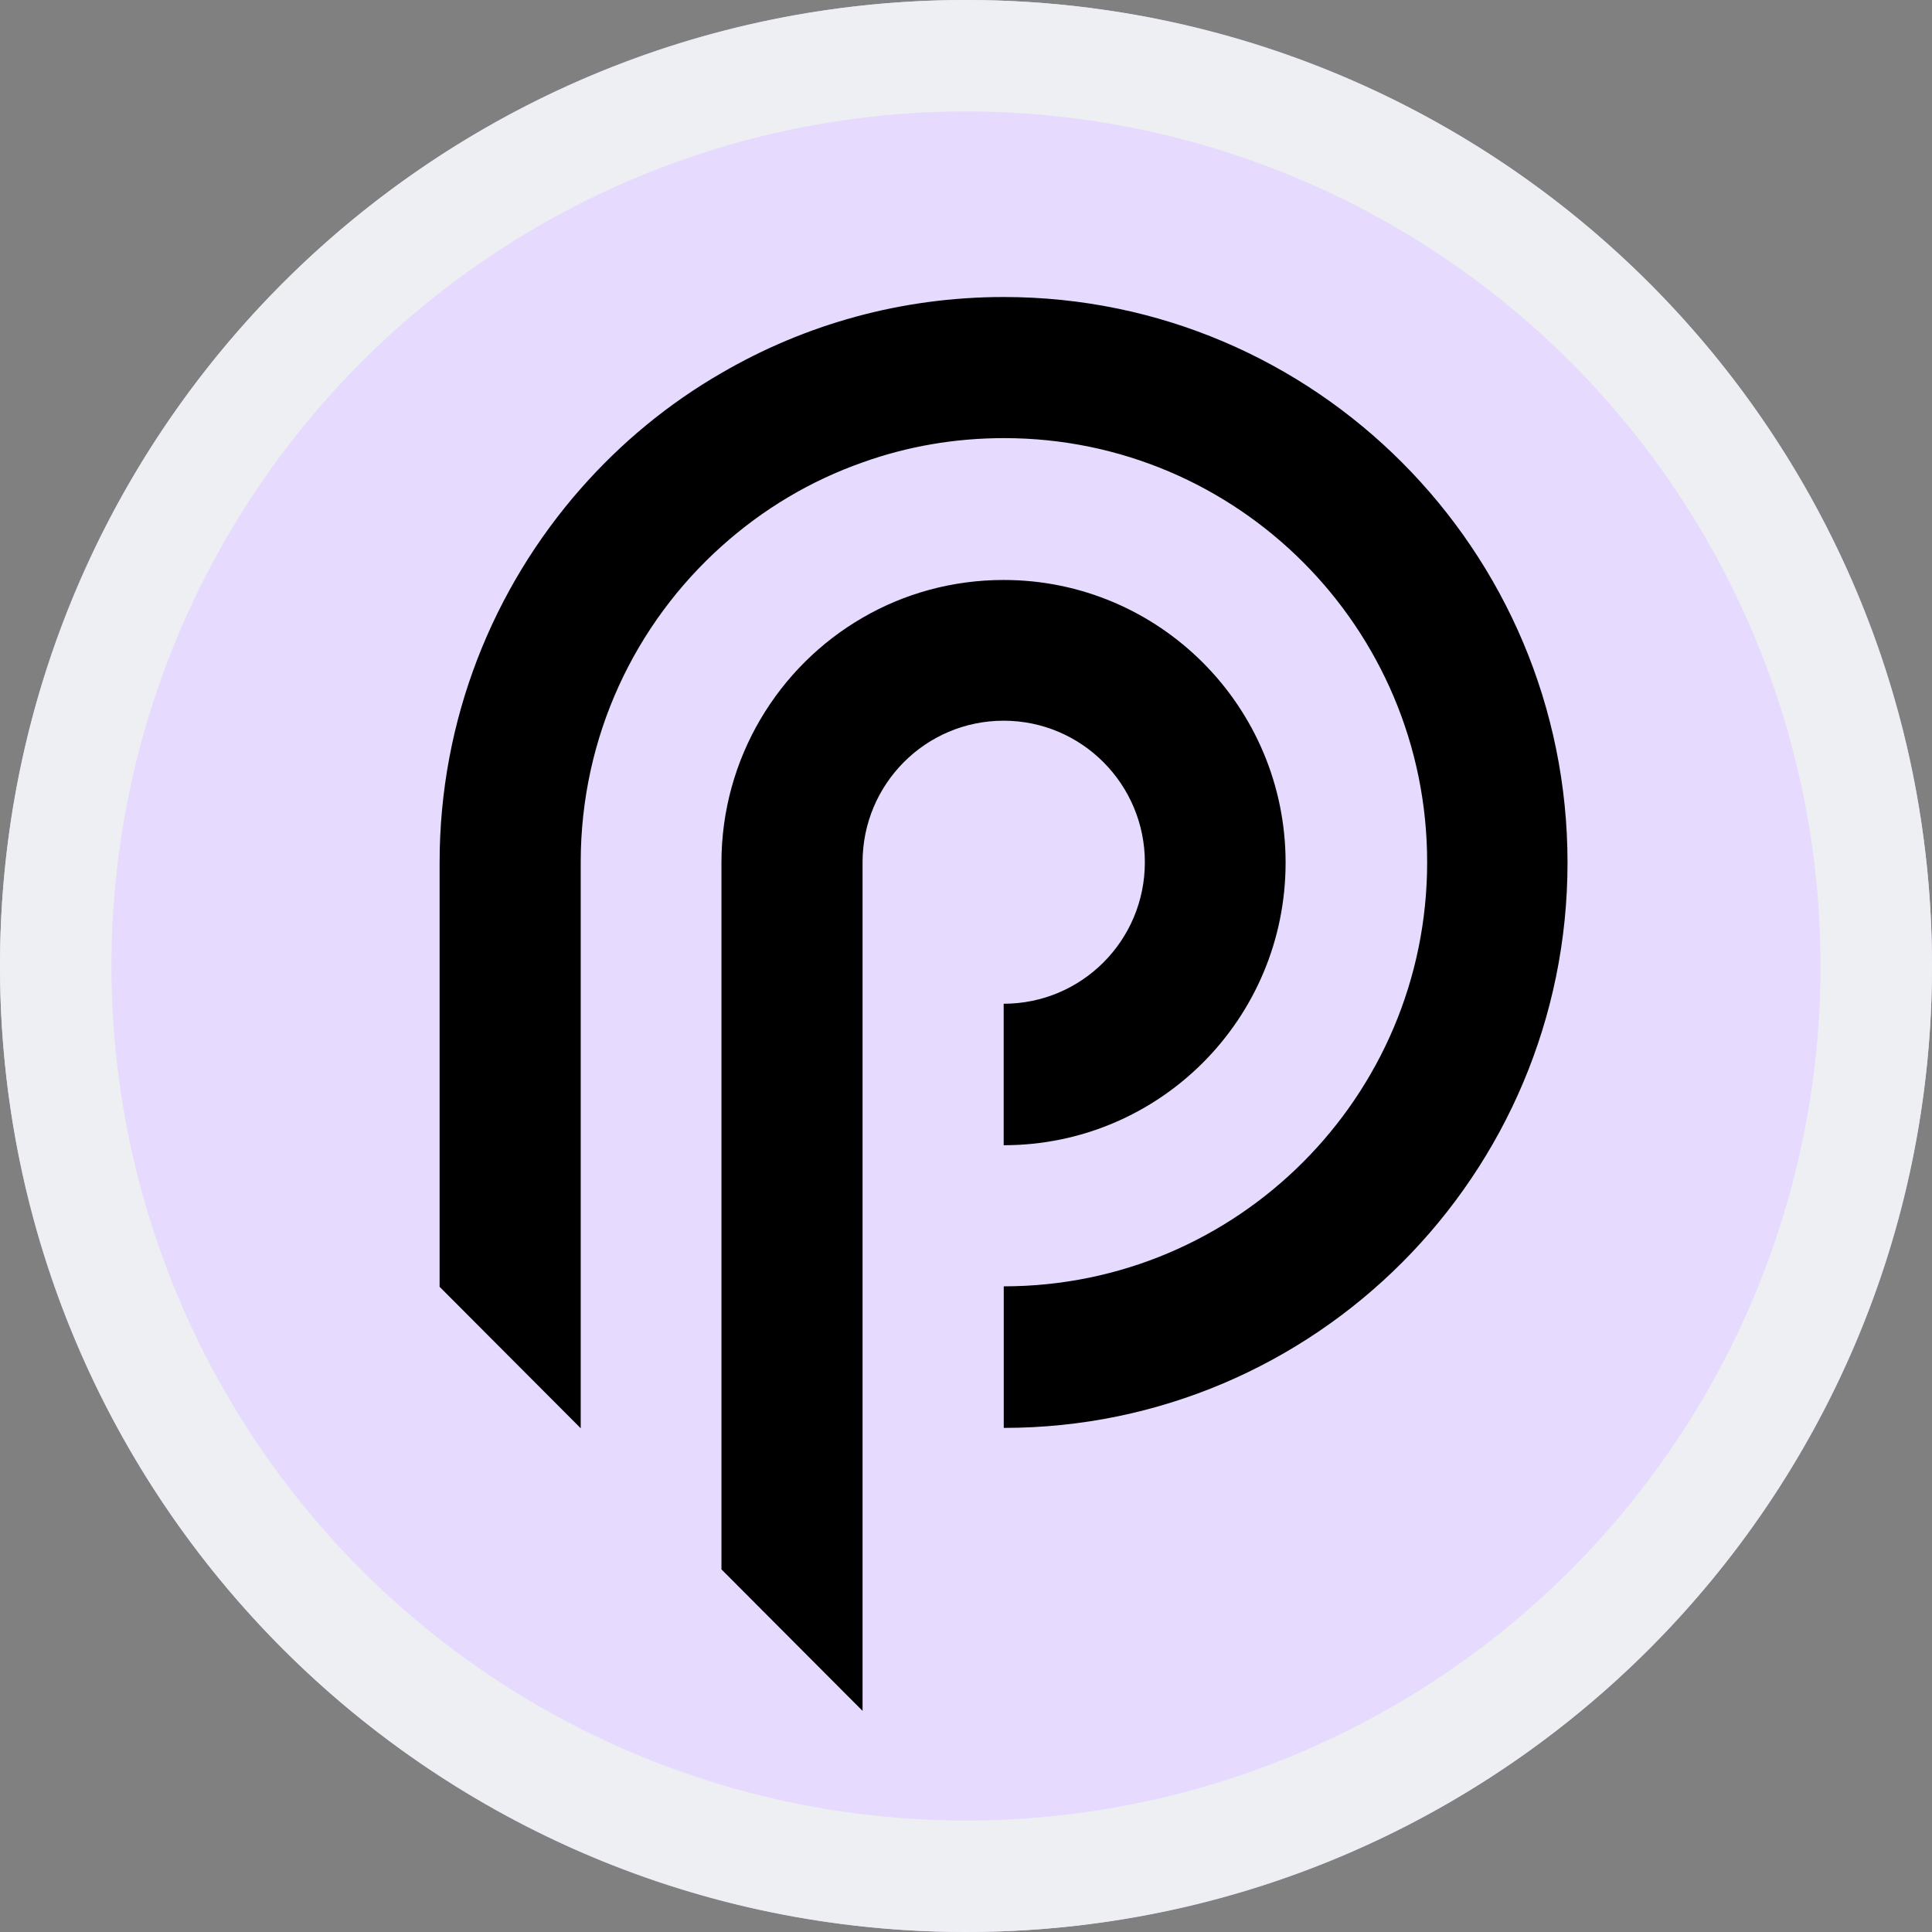 <svg width="26" height="26" viewBox="0 0 26 26" fill="none" xmlns="http://www.w3.org/2000/svg">
<rect x="0" y="0" width="26" height="26" fill="#808080" stroke="none"/>
<g clip-path="url(#clip0_2009_26235)">
<path d="M13 26C20.18 26 26 20.18 26 13C26 5.82 20.18 0 13 0C5.82 0 0 5.82 0 13C0 20.18 5.82 26 13 26Z" fill="#E6DAFE"/>
<path d="M15.407 11.604C15.407 12.655 14.559 13.508 13.507 13.508V15.412C15.605 15.412 17.301 13.711 17.301 11.609C17.301 9.506 15.6 7.805 13.507 7.805C12.817 7.805 12.167 7.988 11.608 8.313C10.476 8.968 9.709 10.202 9.709 11.609V21.12L11.415 22.831L11.608 23.024V11.604C11.608 10.552 12.456 9.699 13.507 9.699C14.559 9.699 15.407 10.557 15.407 11.604Z" fill="black"/>
<path d="M13.508 3.997C12.127 3.997 10.832 4.367 9.714 5.017C8.998 5.429 8.359 5.957 7.815 6.576C6.637 7.917 5.916 9.679 5.916 11.609V17.317L7.815 19.221V11.604C7.815 9.913 8.546 8.394 9.714 7.348C10.263 6.856 10.903 6.47 11.614 6.221C12.208 6.008 12.848 5.896 13.513 5.896C16.656 5.896 19.206 8.45 19.206 11.604C19.206 14.757 16.651 17.311 13.508 17.311V19.216C17.697 19.216 21.095 15.808 21.095 11.609C21.095 7.409 17.697 3.997 13.508 3.997Z" fill="black"/>
<circle cx="13" cy="13" r="12.25" stroke="#EDEFF2" stroke-width="1.5"/>
</g>
<defs>
<clipPath id="clip0_2009_26235">
<rect width="26" height="26" fill="white"/>
</clipPath>
</defs>
</svg>
